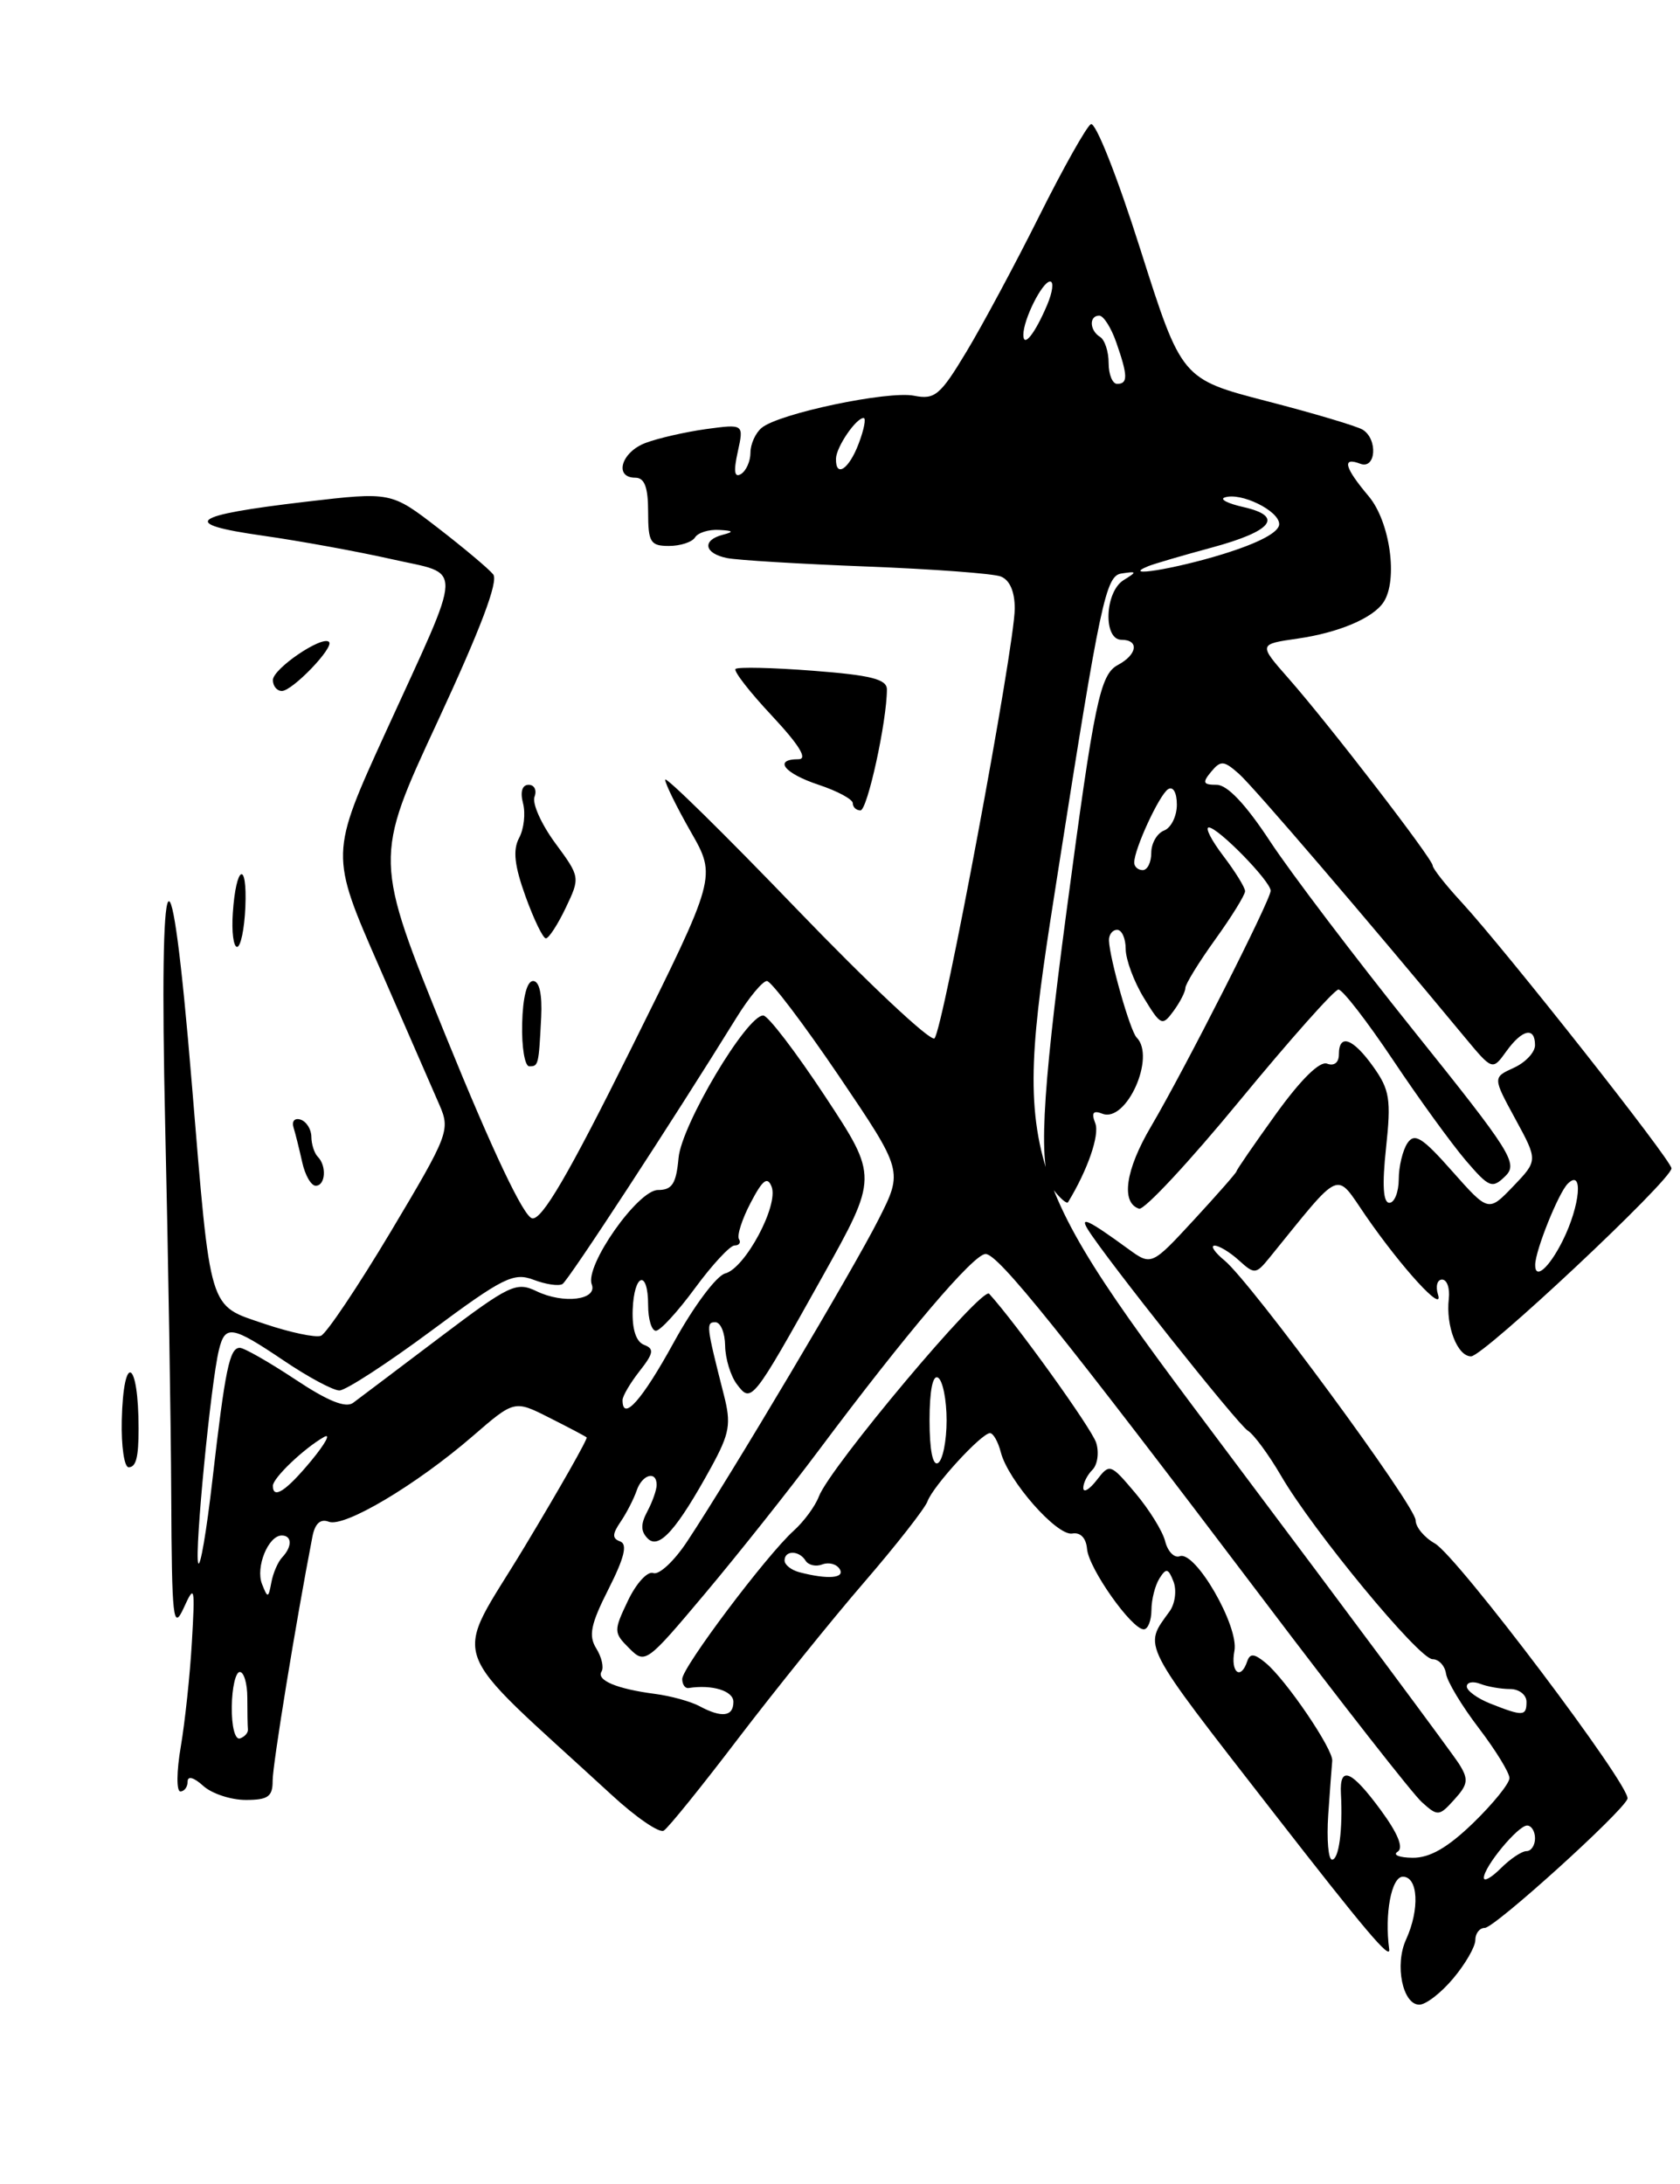 <?xml version="1.0" encoding="UTF-8" standalone="no"?>
<!DOCTYPE svg PUBLIC "-//W3C//DTD SVG 1.1//EN" "http://www.w3.org/Graphics/SVG/1.1/DTD/svg11.dtd" >
<svg xmlns="http://www.w3.org/2000/svg" xmlns:xlink="http://www.w3.org/1999/xlink" version="1.1" viewBox="0 0 197 256">
 <g >
 <path fill="currentColor"
d=" M 170.41 231.92 C 171.83 230.23 173.00 228.21 173.00 227.42 C 173.00 226.64 173.50 226.00 174.11 226.00 C 175.26 226.00 190.24 212.45 190.84 210.87 C 191.34 209.53 170.87 182.40 168.25 180.93 C 167.01 180.23 166.00 179.01 166.00 178.22 C 166.00 176.54 146.72 150.35 143.60 147.77 C 142.44 146.82 141.91 146.03 142.42 146.02 C 142.93 146.01 144.21 146.78 145.27 147.74 C 147.10 149.40 147.27 149.39 148.85 147.45 C 157.49 136.82 156.51 137.24 160.17 142.55 C 164.40 148.67 169.37 154.09 168.62 151.75 C 168.32 150.79 168.53 150.00 169.10 150.00 C 169.68 150.00 170.03 151.01 169.89 152.25 C 169.52 155.44 170.89 159.00 172.50 159.00 C 173.96 159.00 196.00 138.33 196.00 136.96 C 196.00 136.02 176.60 111.44 171.41 105.79 C 169.53 103.76 168.00 101.81 168.00 101.47 C 168.00 100.70 155.79 84.85 151.08 79.51 C 147.57 75.52 147.57 75.52 152.16 74.86 C 156.96 74.17 160.99 72.47 162.23 70.60 C 163.96 68.01 163.00 61.16 160.50 58.18 C 157.65 54.80 157.32 53.53 159.50 54.36 C 161.35 55.07 161.60 51.49 159.79 50.37 C 159.12 49.96 154.07 48.45 148.56 47.03 C 138.55 44.43 138.55 44.43 133.71 29.20 C 131.01 20.68 128.45 14.22 127.91 14.56 C 127.38 14.89 124.66 19.73 121.86 25.33 C 119.07 30.92 115.23 38.07 113.34 41.21 C 110.25 46.35 109.62 46.87 107.19 46.39 C 104.14 45.78 91.34 48.47 89.32 50.15 C 88.59 50.75 88.00 52.06 88.00 53.06 C 88.00 54.06 87.50 55.19 86.89 55.57 C 86.12 56.04 86.00 55.27 86.51 52.97 C 87.23 49.70 87.23 49.70 82.79 50.30 C 80.36 50.64 77.15 51.37 75.68 51.93 C 72.84 53.01 71.97 56.00 74.50 56.00 C 75.58 56.00 76.00 57.11 76.00 60.00 C 76.00 63.57 76.26 64.00 78.44 64.00 C 79.78 64.00 81.16 63.55 81.50 63.00 C 81.84 62.45 83.10 62.05 84.31 62.12 C 86.00 62.21 86.10 62.34 84.75 62.69 C 82.29 63.33 82.57 64.88 85.25 65.42 C 86.49 65.67 93.85 66.11 101.60 66.41 C 109.36 66.71 116.45 67.23 117.35 67.58 C 118.40 67.98 119.00 69.35 118.99 71.36 C 118.98 75.78 110.57 120.77 109.58 121.72 C 109.13 122.15 101.84 115.31 93.38 106.52 C 84.92 97.73 78.00 90.93 78.00 91.40 C 78.00 91.87 79.36 94.63 81.01 97.52 C 84.02 102.78 84.02 102.78 73.99 122.96 C 66.66 137.72 63.54 143.05 62.40 142.82 C 61.40 142.62 57.76 134.95 52.33 121.59 C 43.83 100.68 43.83 100.68 51.31 84.59 C 56.36 73.71 58.48 68.12 57.83 67.33 C 57.31 66.68 54.40 64.24 51.37 61.90 C 45.86 57.65 45.86 57.65 35.84 58.82 C 22.24 60.42 20.99 61.40 30.78 62.79 C 35.14 63.41 41.94 64.65 45.89 65.54 C 54.42 67.48 54.48 65.57 45.23 85.82 C 38.69 100.14 38.69 100.14 44.46 113.32 C 47.63 120.57 50.81 127.87 51.54 129.55 C 52.81 132.48 52.60 133.03 45.83 144.37 C 41.96 150.84 38.27 156.34 37.63 156.59 C 36.99 156.83 34.02 156.20 31.02 155.19 C 24.37 152.93 24.74 154.13 22.49 127.00 C 19.99 96.73 18.62 98.89 19.37 131.91 C 19.72 146.99 20.04 166.56 20.08 175.41 C 20.15 189.88 20.30 191.20 21.54 188.50 C 22.82 185.68 22.88 185.93 22.50 192.50 C 22.28 196.35 21.69 201.86 21.20 204.75 C 20.70 207.64 20.68 210.00 21.15 210.00 C 21.62 210.00 22.00 209.48 22.00 208.85 C 22.00 208.15 22.73 208.35 23.83 209.35 C 24.83 210.26 27.08 211.00 28.82 211.00 C 31.43 211.00 31.98 210.61 31.97 208.75 C 31.96 206.91 34.71 190.07 36.63 180.16 C 36.93 178.59 37.57 178.01 38.56 178.39 C 40.38 179.08 48.80 174.08 55.41 168.37 C 60.32 164.12 60.32 164.12 64.41 166.19 C 66.66 167.32 68.63 168.36 68.79 168.50 C 68.95 168.64 65.67 174.42 61.49 181.36 C 53.03 195.40 51.88 192.15 71.70 210.39 C 74.56 213.03 77.32 214.92 77.83 214.60 C 78.35 214.29 82.29 209.41 86.59 203.76 C 90.90 198.12 97.52 189.90 101.32 185.50 C 105.12 181.10 108.46 176.82 108.76 176.00 C 109.39 174.22 115.09 168.00 116.09 168.00 C 116.47 168.00 117.04 169.01 117.36 170.25 C 118.21 173.57 123.94 180.09 125.74 179.77 C 126.70 179.60 127.36 180.30 127.47 181.58 C 127.66 183.86 132.70 191.00 134.12 191.00 C 134.60 191.00 135.01 189.99 135.02 188.75 C 135.02 187.51 135.45 185.84 135.96 185.03 C 136.75 183.78 137.00 183.84 137.61 185.41 C 138.00 186.44 137.79 188.00 137.15 188.89 C 134.07 193.16 133.59 192.24 149.26 212.39 C 160.15 226.39 163.08 229.86 162.90 228.50 C 162.34 224.37 163.16 220.00 164.50 220.00 C 166.30 220.00 166.50 223.82 164.87 227.38 C 163.52 230.34 164.48 235.00 166.43 235.00 C 167.20 235.00 168.99 233.62 170.41 231.92 Z  M 14.28 166.50 C 14.47 158.42 16.25 159.33 16.25 167.50 C 16.25 170.87 15.95 172.00 15.08 172.00 C 14.57 172.00 14.21 169.53 14.28 166.50 Z  M 35.44 136.25 C 35.10 134.74 34.65 132.90 34.42 132.17 C 34.19 131.43 34.56 131.02 35.25 131.25 C 35.94 131.48 36.51 132.39 36.51 133.27 C 36.52 134.14 36.86 135.19 37.26 135.60 C 38.33 136.67 38.17 139.00 37.02 139.00 C 36.48 139.00 35.77 137.76 35.44 136.25 Z  M 61.23 120.00 C 61.30 116.92 61.79 115.00 62.51 115.00 C 63.25 115.00 63.59 116.56 63.46 119.25 C 63.17 124.91 63.14 125.00 62.06 125.00 C 61.54 125.00 61.16 122.75 61.23 120.00 Z  M 27.30 107.05 C 27.67 101.41 29.01 100.77 28.77 106.35 C 28.66 108.91 28.22 111.00 27.80 111.00 C 27.38 111.00 27.15 109.22 27.30 107.05 Z  M 61.62 105.07 C 60.32 101.46 60.12 99.64 60.87 98.23 C 61.44 97.18 61.64 95.35 61.33 94.16 C 60.98 92.82 61.23 92.00 61.99 92.00 C 62.66 92.00 62.97 92.63 62.68 93.40 C 62.38 94.17 63.47 96.60 65.09 98.81 C 68.04 102.81 68.04 102.85 66.34 106.42 C 65.40 108.39 64.35 110.00 64.01 110.00 C 63.67 110.00 62.60 107.78 61.62 105.07 Z  M 100.00 94.16 C 100.00 93.70 98.20 92.73 96.00 92.00 C 91.95 90.66 90.64 89.00 93.64 89.00 C 94.74 89.00 93.74 87.36 90.54 83.93 C 87.93 81.15 86.00 78.67 86.25 78.42 C 86.50 78.17 90.59 78.26 95.35 78.63 C 102.13 79.15 104.00 79.62 104.00 80.82 C 104.00 84.53 101.71 95.00 100.90 95.00 C 100.40 95.00 100.00 94.62 100.00 94.16 Z  M 32.00 79.72 C 32.00 78.39 37.79 74.46 38.58 75.25 C 39.21 75.88 34.29 81.00 33.05 81.00 C 32.47 81.00 32.00 80.42 32.00 79.72 Z  M 174.00 220.13 C 174.00 218.84 178.00 214.00 179.07 214.00 C 179.58 214.00 180.00 214.68 180.00 215.50 C 180.00 216.32 179.55 217.00 179.00 217.00 C 178.45 217.00 177.10 217.90 176.00 219.00 C 174.90 220.10 174.00 220.61 174.00 220.13 Z  M 155.75 212.75 C 155.95 209.86 156.16 207.02 156.22 206.42 C 156.36 205.09 150.80 196.91 148.42 194.94 C 147.08 193.83 146.58 193.79 146.25 194.75 C 145.49 197.03 144.27 196.04 144.75 193.53 C 145.30 190.64 140.16 181.74 138.34 182.43 C 137.70 182.67 136.93 181.88 136.63 180.68 C 136.33 179.48 134.74 176.93 133.11 175.00 C 130.21 171.57 130.12 171.54 128.61 173.50 C 127.76 174.60 127.05 175.03 127.03 174.45 C 127.01 173.87 127.49 172.91 128.10 172.30 C 128.70 171.70 128.90 170.27 128.54 169.13 C 128.01 167.45 119.14 155.12 115.99 151.66 C 115.16 150.76 97.34 171.97 96.02 175.43 C 95.59 176.57 94.26 178.37 93.07 179.44 C 89.88 182.32 80.00 195.45 80.00 196.82 C 80.00 197.47 80.34 197.95 80.75 197.88 C 83.51 197.45 86.00 198.21 86.00 199.50 C 86.00 201.24 84.64 201.41 82.01 200.00 C 80.98 199.45 78.65 198.81 76.82 198.57 C 72.34 197.99 69.90 196.97 70.54 195.94 C 70.83 195.47 70.55 194.25 69.92 193.24 C 68.99 191.75 69.26 190.41 71.36 186.27 C 73.21 182.62 73.60 181.02 72.73 180.70 C 71.77 180.35 71.78 179.85 72.78 178.38 C 73.48 177.35 74.32 175.71 74.65 174.75 C 75.29 172.84 77.00 172.35 77.00 174.07 C 77.00 174.65 76.51 176.05 75.91 177.17 C 75.11 178.67 75.12 179.52 75.96 180.36 C 77.28 181.68 79.38 179.31 83.41 171.97 C 85.57 168.01 85.76 166.93 84.87 163.47 C 82.82 155.43 82.77 155.00 83.88 155.00 C 84.50 155.00 85.01 156.24 85.03 157.75 C 85.05 159.26 85.67 161.29 86.40 162.26 C 88.11 164.52 88.17 164.45 96.40 149.73 C 102.98 137.96 102.98 137.96 96.74 128.50 C 93.31 123.30 90.05 119.04 89.50 119.04 C 87.56 119.02 79.92 131.86 79.57 135.73 C 79.29 138.77 78.82 139.50 77.15 139.50 C 74.79 139.50 68.55 148.39 69.39 150.56 C 70.09 152.39 66.09 152.89 62.93 151.37 C 60.54 150.22 59.77 150.59 51.52 156.82 C 46.66 160.49 42.11 163.93 41.42 164.44 C 40.55 165.10 38.43 164.24 34.60 161.69 C 31.53 159.66 28.62 158.00 28.12 158.00 C 26.92 158.00 26.41 160.45 24.91 173.48 C 24.22 179.52 23.47 183.90 23.24 183.22 C 22.80 181.91 24.73 162.07 25.67 158.25 C 26.40 155.26 27.17 155.39 33.28 159.50 C 36.13 161.43 39.07 163.00 39.80 163.00 C 40.53 163.00 45.37 159.86 50.55 156.02 C 58.99 149.75 60.23 149.14 62.56 150.02 C 64.00 150.57 65.52 150.79 65.96 150.52 C 66.66 150.09 78.86 131.42 86.39 119.25 C 87.84 116.91 89.43 115.00 89.93 115.00 C 90.42 115.00 94.22 120.01 98.37 126.13 C 105.90 137.26 105.90 137.26 103.02 142.95 C 100.11 148.73 85.67 173.01 80.59 180.68 C 79.07 182.99 77.28 184.66 76.61 184.40 C 75.94 184.15 74.61 185.59 73.64 187.63 C 71.94 191.19 71.95 191.39 73.78 193.22 C 75.65 195.09 75.80 194.98 82.67 186.81 C 86.51 182.24 92.52 174.68 96.02 170.00 C 106.27 156.29 114.17 147.00 115.57 147.00 C 117.05 147.00 124.38 156.12 148.14 187.51 C 157.29 199.61 165.65 210.29 166.73 211.26 C 168.59 212.94 168.76 212.93 170.54 210.95 C 172.15 209.18 172.23 208.59 171.10 206.79 C 170.38 205.63 158.28 189.36 144.22 170.63 C 118.66 136.58 118.66 136.58 124.08 102.05 C 129.04 70.44 129.67 67.50 131.50 67.23 C 133.33 66.95 133.35 67.02 131.75 68.01 C 129.54 69.39 129.34 75.00 131.50 75.00 C 133.61 75.00 133.37 76.73 131.09 77.95 C 128.99 79.07 128.33 82.23 125.04 107.00 C 122.11 129.01 121.72 137.12 123.50 139.43 C 124.31 140.49 125.10 141.16 125.24 140.93 C 127.54 137.16 128.96 133.05 128.44 131.69 C 127.95 130.44 128.18 130.13 129.28 130.56 C 132.09 131.63 135.56 123.89 133.28 121.62 C 132.53 120.87 130.12 112.40 130.04 110.25 C 130.02 109.56 130.45 109.00 131.00 109.00 C 131.55 109.00 132.00 110.01 132.00 111.25 C 132.01 112.49 132.96 115.06 134.12 116.96 C 136.12 120.24 136.29 120.32 137.61 118.52 C 138.38 117.47 139.00 116.25 139.00 115.81 C 139.00 115.37 140.57 112.81 142.50 110.13 C 144.43 107.45 146.00 104.91 146.00 104.47 C 146.00 104.04 144.85 102.18 143.45 100.34 C 142.05 98.50 141.28 97.00 141.75 97.00 C 142.83 97.00 149.00 103.31 149.00 104.42 C 149.00 105.50 138.93 125.33 134.98 132.04 C 131.97 137.13 131.41 140.99 133.57 141.69 C 134.16 141.89 139.47 136.19 145.37 129.02 C 151.27 121.86 156.48 116.00 156.95 116.00 C 157.43 116.00 160.30 119.71 163.34 124.25 C 166.37 128.79 170.21 134.07 171.85 136.00 C 174.62 139.23 174.97 139.38 176.51 137.88 C 178.04 136.38 177.26 135.14 165.73 120.77 C 158.90 112.25 151.34 102.29 148.94 98.64 C 146.08 94.29 143.92 92.00 142.67 92.00 C 141.07 92.00 140.96 91.75 142.02 90.47 C 143.15 89.12 143.50 89.14 145.29 90.72 C 146.99 92.23 160.17 107.61 171.75 121.58 C 175.01 125.50 175.01 125.50 176.63 123.25 C 178.50 120.65 180.00 120.33 180.00 122.52 C 180.00 123.36 178.88 124.55 177.52 125.17 C 175.04 126.30 175.04 126.30 177.69 131.17 C 180.34 136.04 180.34 136.04 177.44 139.07 C 174.54 142.09 174.54 142.09 170.29 137.30 C 166.79 133.34 165.88 132.76 165.04 134.00 C 164.49 134.82 164.02 136.74 164.02 138.25 C 164.01 139.76 163.51 141.00 162.92 141.00 C 162.19 141.00 162.06 138.93 162.53 134.56 C 163.14 128.89 162.96 127.75 161.04 125.06 C 158.65 121.70 157.00 121.11 157.00 123.61 C 157.00 124.56 156.44 125.00 155.62 124.69 C 154.76 124.35 152.54 126.54 149.62 130.59 C 147.08 134.12 145.00 137.14 145.00 137.30 C 145.00 137.46 142.75 140.02 140.01 142.99 C 135.02 148.39 135.02 148.39 132.26 146.38 C 127.66 143.03 126.58 142.51 127.55 144.10 C 129.53 147.34 145.14 166.99 146.32 167.71 C 147.02 168.14 148.78 170.53 150.22 173.00 C 153.96 179.44 166.40 194.50 167.98 194.50 C 168.71 194.50 169.42 195.26 169.56 196.18 C 169.69 197.11 171.42 199.98 173.40 202.57 C 175.38 205.17 177.00 207.80 177.00 208.44 C 177.00 209.07 175.09 211.43 172.75 213.70 C 169.75 216.60 167.66 217.80 165.64 217.78 C 164.07 217.76 163.28 217.44 163.89 217.07 C 164.61 216.62 163.93 214.94 161.91 212.19 C 158.46 207.50 157.07 206.92 157.24 210.25 C 157.47 214.49 157.00 218.00 156.20 218.00 C 155.76 218.00 155.56 215.64 155.75 212.75 Z  M 27.18 200.06 C 27.21 197.83 27.63 196.00 28.12 196.00 C 28.60 196.00 29.00 197.35 29.00 199.00 C 29.00 200.65 29.03 202.33 29.07 202.72 C 29.12 203.12 28.69 203.60 28.14 203.79 C 27.56 203.98 27.15 202.38 27.18 200.06 Z  M 174.75 199.70 C 173.24 199.10 172.00 198.20 172.00 197.70 C 172.00 197.20 172.71 197.06 173.58 197.39 C 174.45 197.73 176.03 198.00 177.08 198.00 C 178.14 198.00 179.00 198.68 179.00 199.50 C 179.00 201.20 178.59 201.22 174.75 199.70 Z  M 30.72 185.68 C 29.95 183.71 31.46 180.00 33.04 180.00 C 34.25 180.00 34.28 181.30 33.10 182.55 C 32.60 183.07 32.02 184.40 31.82 185.50 C 31.47 187.37 31.39 187.38 30.72 185.68 Z  M 93.75 184.31 C 92.79 184.06 92.00 183.44 92.00 182.93 C 92.00 181.71 93.72 181.73 94.47 182.96 C 94.80 183.48 95.68 183.68 96.43 183.39 C 97.18 183.10 98.09 183.34 98.46 183.93 C 99.13 185.01 97.07 185.18 93.75 184.31 Z  M 32.00 174.17 C 32.00 173.26 35.65 169.78 38.00 168.45 C 38.83 167.98 38.15 169.23 36.50 171.23 C 33.55 174.79 32.00 175.81 32.00 174.17 Z  M 109.00 166.50 C 109.00 163.01 109.38 161.12 110.00 161.50 C 110.55 161.84 111.00 164.09 111.00 166.50 C 111.00 168.91 110.55 171.16 110.00 171.50 C 109.38 171.88 109.00 169.99 109.00 166.50 Z  M 73.00 164.13 C 73.00 163.66 73.90 162.13 74.99 160.74 C 76.65 158.63 76.74 158.11 75.52 157.65 C 74.58 157.28 74.11 155.82 74.19 153.54 C 74.35 149.25 76.00 148.76 76.00 153.00 C 76.00 154.65 76.41 156.00 76.91 156.00 C 77.42 156.00 79.48 153.75 81.50 151.00 C 83.52 148.25 85.61 146.00 86.14 146.00 C 86.68 146.00 86.91 145.66 86.65 145.25 C 86.40 144.84 87.01 142.92 88.02 141.00 C 89.43 138.30 89.99 137.87 90.48 139.11 C 91.33 141.28 87.38 148.67 85.04 149.28 C 84.01 149.55 81.33 153.14 79.00 157.38 C 75.29 164.14 73.00 166.72 73.00 164.13 Z  M 180.02 148.25 C 180.05 146.55 182.75 139.85 183.83 138.77 C 185.69 136.91 185.30 141.31 183.25 145.43 C 181.65 148.64 179.98 150.10 180.02 148.25 Z  M 133.00 101.12 C 133.00 99.53 135.95 93.15 136.98 92.51 C 137.57 92.15 138.00 92.93 138.00 94.33 C 138.00 95.68 137.32 97.05 136.50 97.36 C 135.68 97.68 135.00 98.85 135.00 99.97 C 135.00 101.09 134.55 102.00 134.00 102.00 C 133.45 102.00 133.00 101.60 133.00 101.12 Z  M 134.67 66.36 C 135.32 66.10 138.65 65.12 142.09 64.19 C 149.23 62.26 150.59 60.52 145.80 59.44 C 143.99 59.03 142.99 58.53 143.60 58.32 C 145.47 57.66 150.00 59.87 150.00 61.44 C 150.00 62.39 147.65 63.64 143.39 64.96 C 137.70 66.72 131.27 67.75 134.67 66.36 Z  M 98.03 53.75 C 98.07 52.39 100.38 49.00 101.27 49.00 C 101.58 49.00 101.32 50.35 100.69 52.00 C 99.55 55.03 97.97 56.06 98.03 53.75 Z  M 130.00 42.56 C 130.00 41.22 129.55 39.84 129.00 39.50 C 127.75 38.73 127.69 37.00 128.90 37.00 C 129.40 37.00 130.30 38.42 130.90 40.15 C 132.26 44.04 132.28 45.00 131.00 45.00 C 130.45 45.00 130.00 43.90 130.00 42.56 Z  M 120.00 39.25 C 120.00 37.44 122.23 33.00 123.14 33.00 C 123.59 33.00 123.43 34.24 122.79 35.75 C 121.35 39.14 120.00 40.83 120.00 39.25 Z "/>
</g>
</svg>